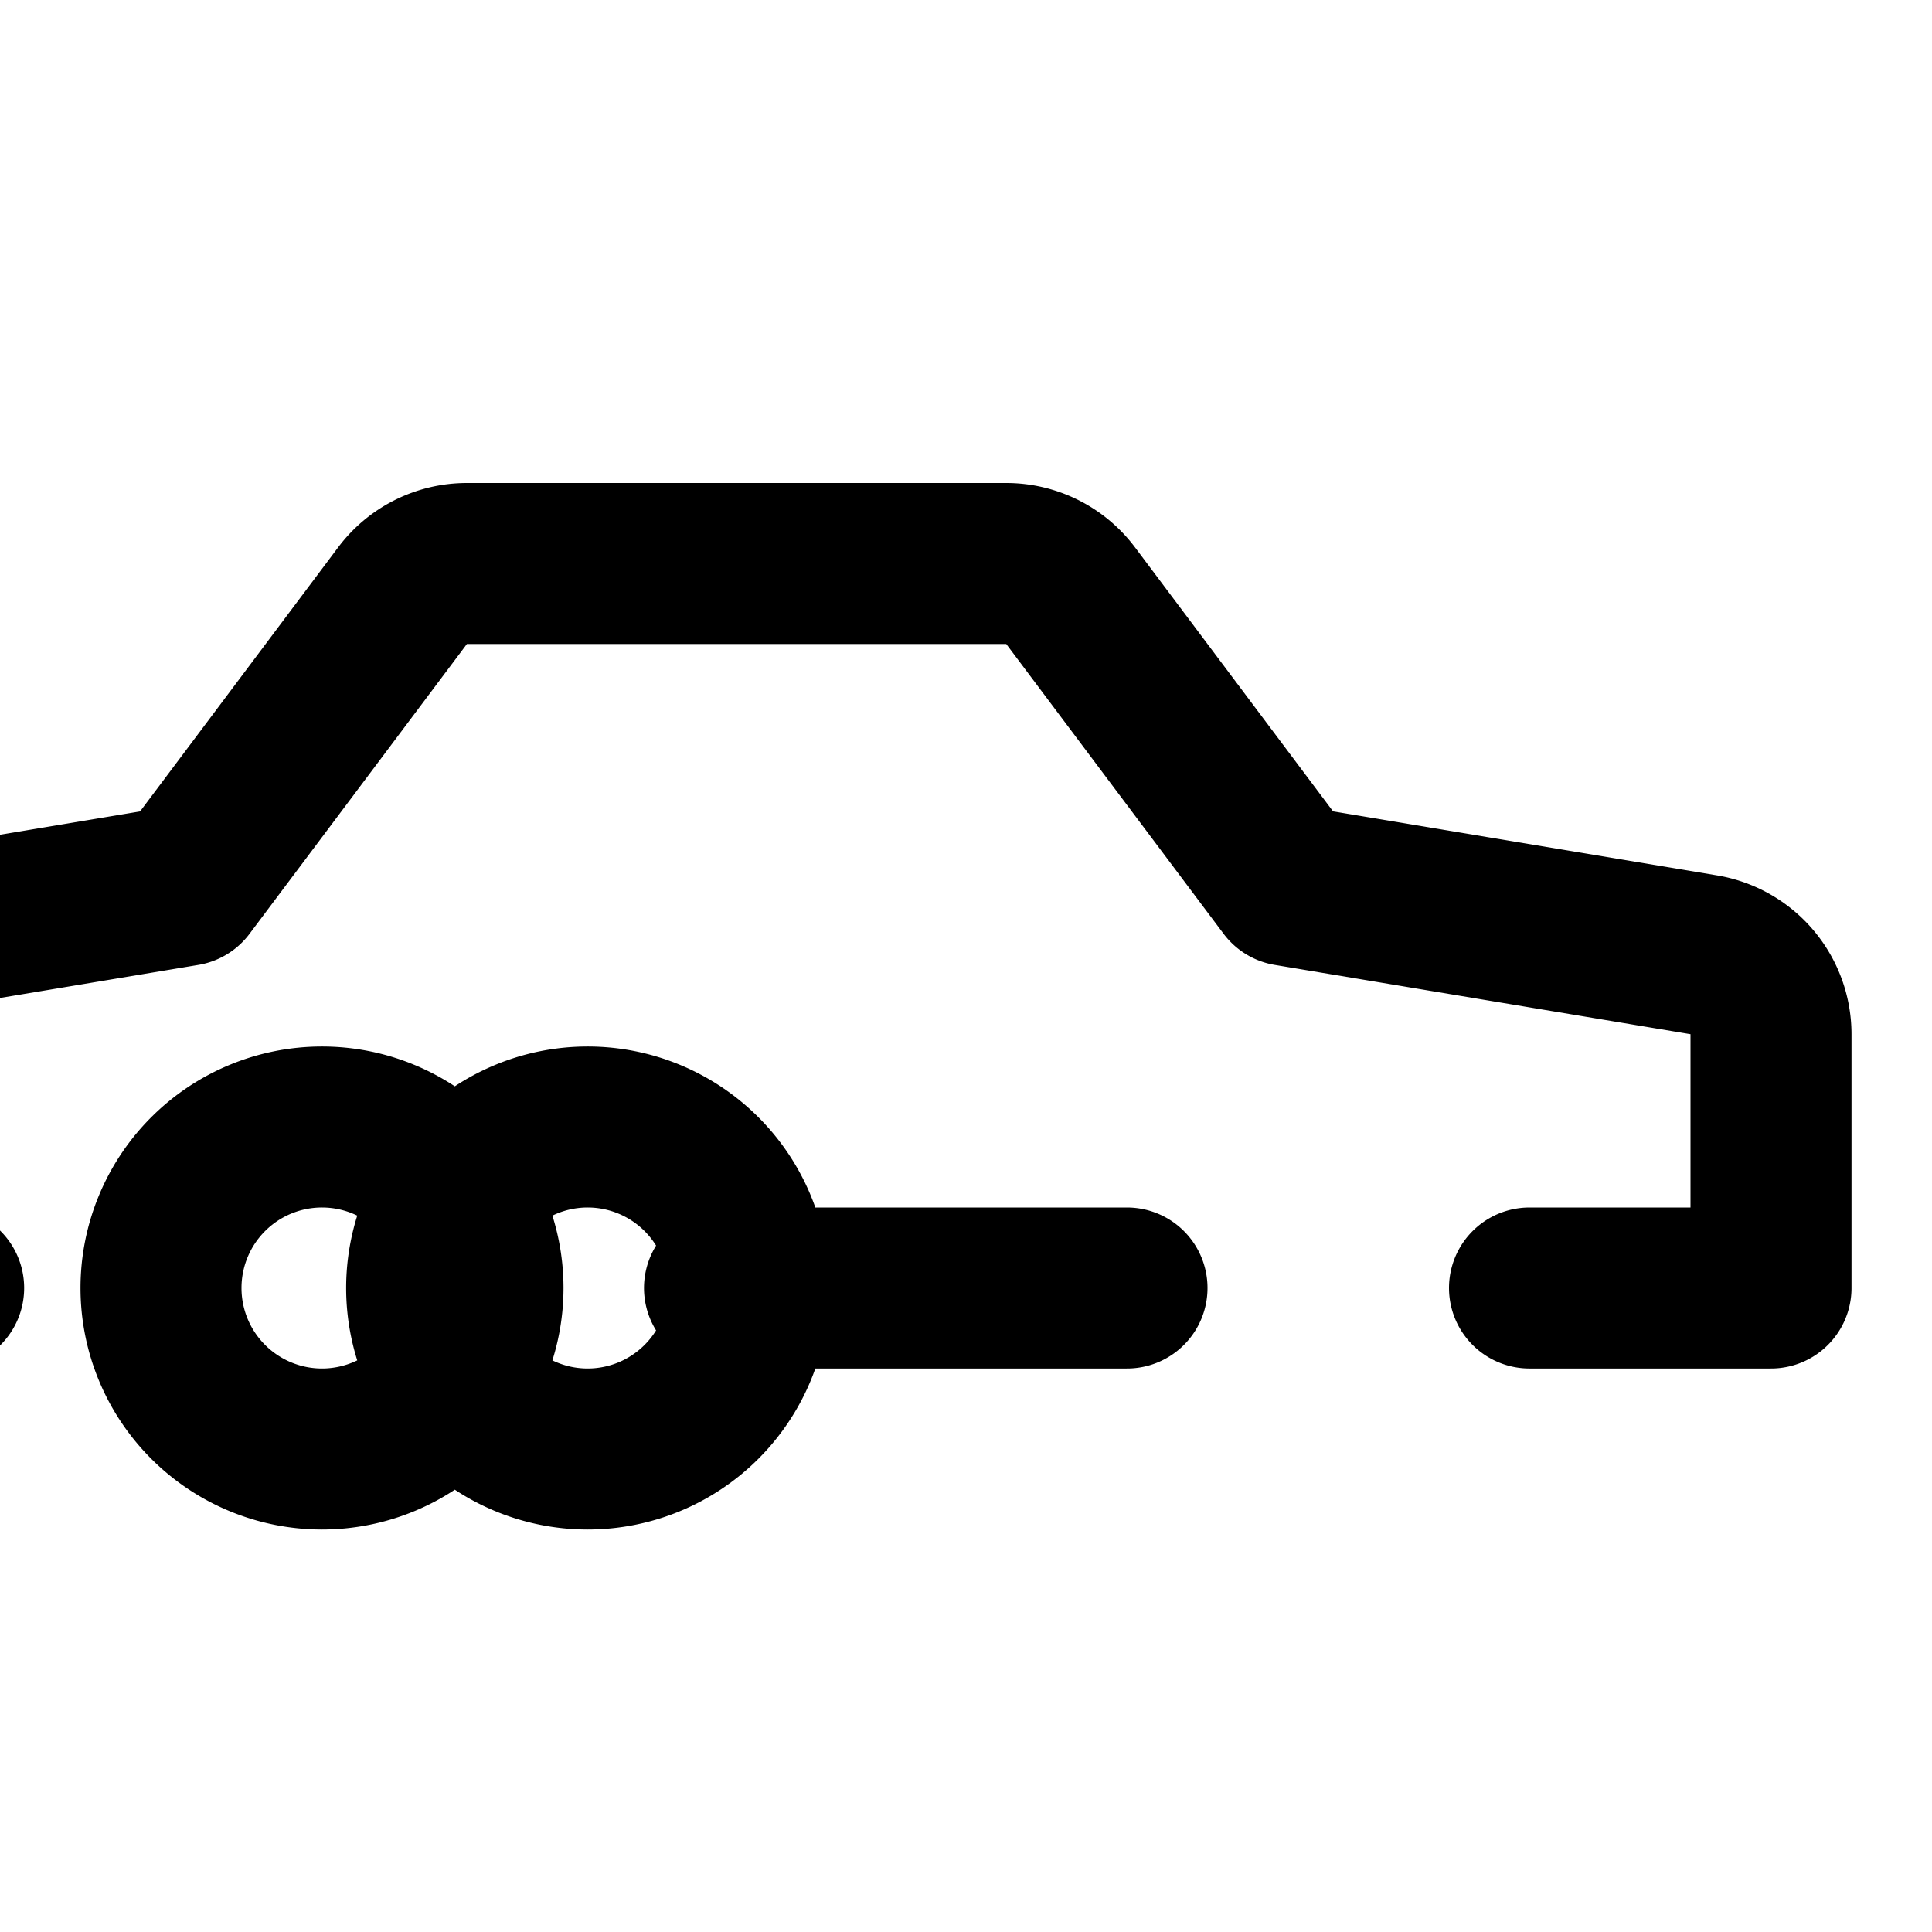 <svg xmlns="http://www.w3.org/2000/svg" viewBox="0 0 24 24" fill="none" stroke="currentColor" stroke-width="2" stroke-linecap="round" stroke-linejoin="round"><path d="M14 16H9m10 0h3v-3.15a1 1 0 0 0-.84-.99L16 11l-2.7-3.6a1 1 0 0 0-.8-.4H5.8a1 1 0 0 0-.8.4L2.3 11l-5.16.86a1 1 0 0 0-.84.99V16h3m10 0a2 2 0 1 1-4 0m4 0a2 2 0 1 0-4 0M6 16a2 2 0 1 1-4 0m4 0a2 2 0 1 0-4 0"/></svg>
